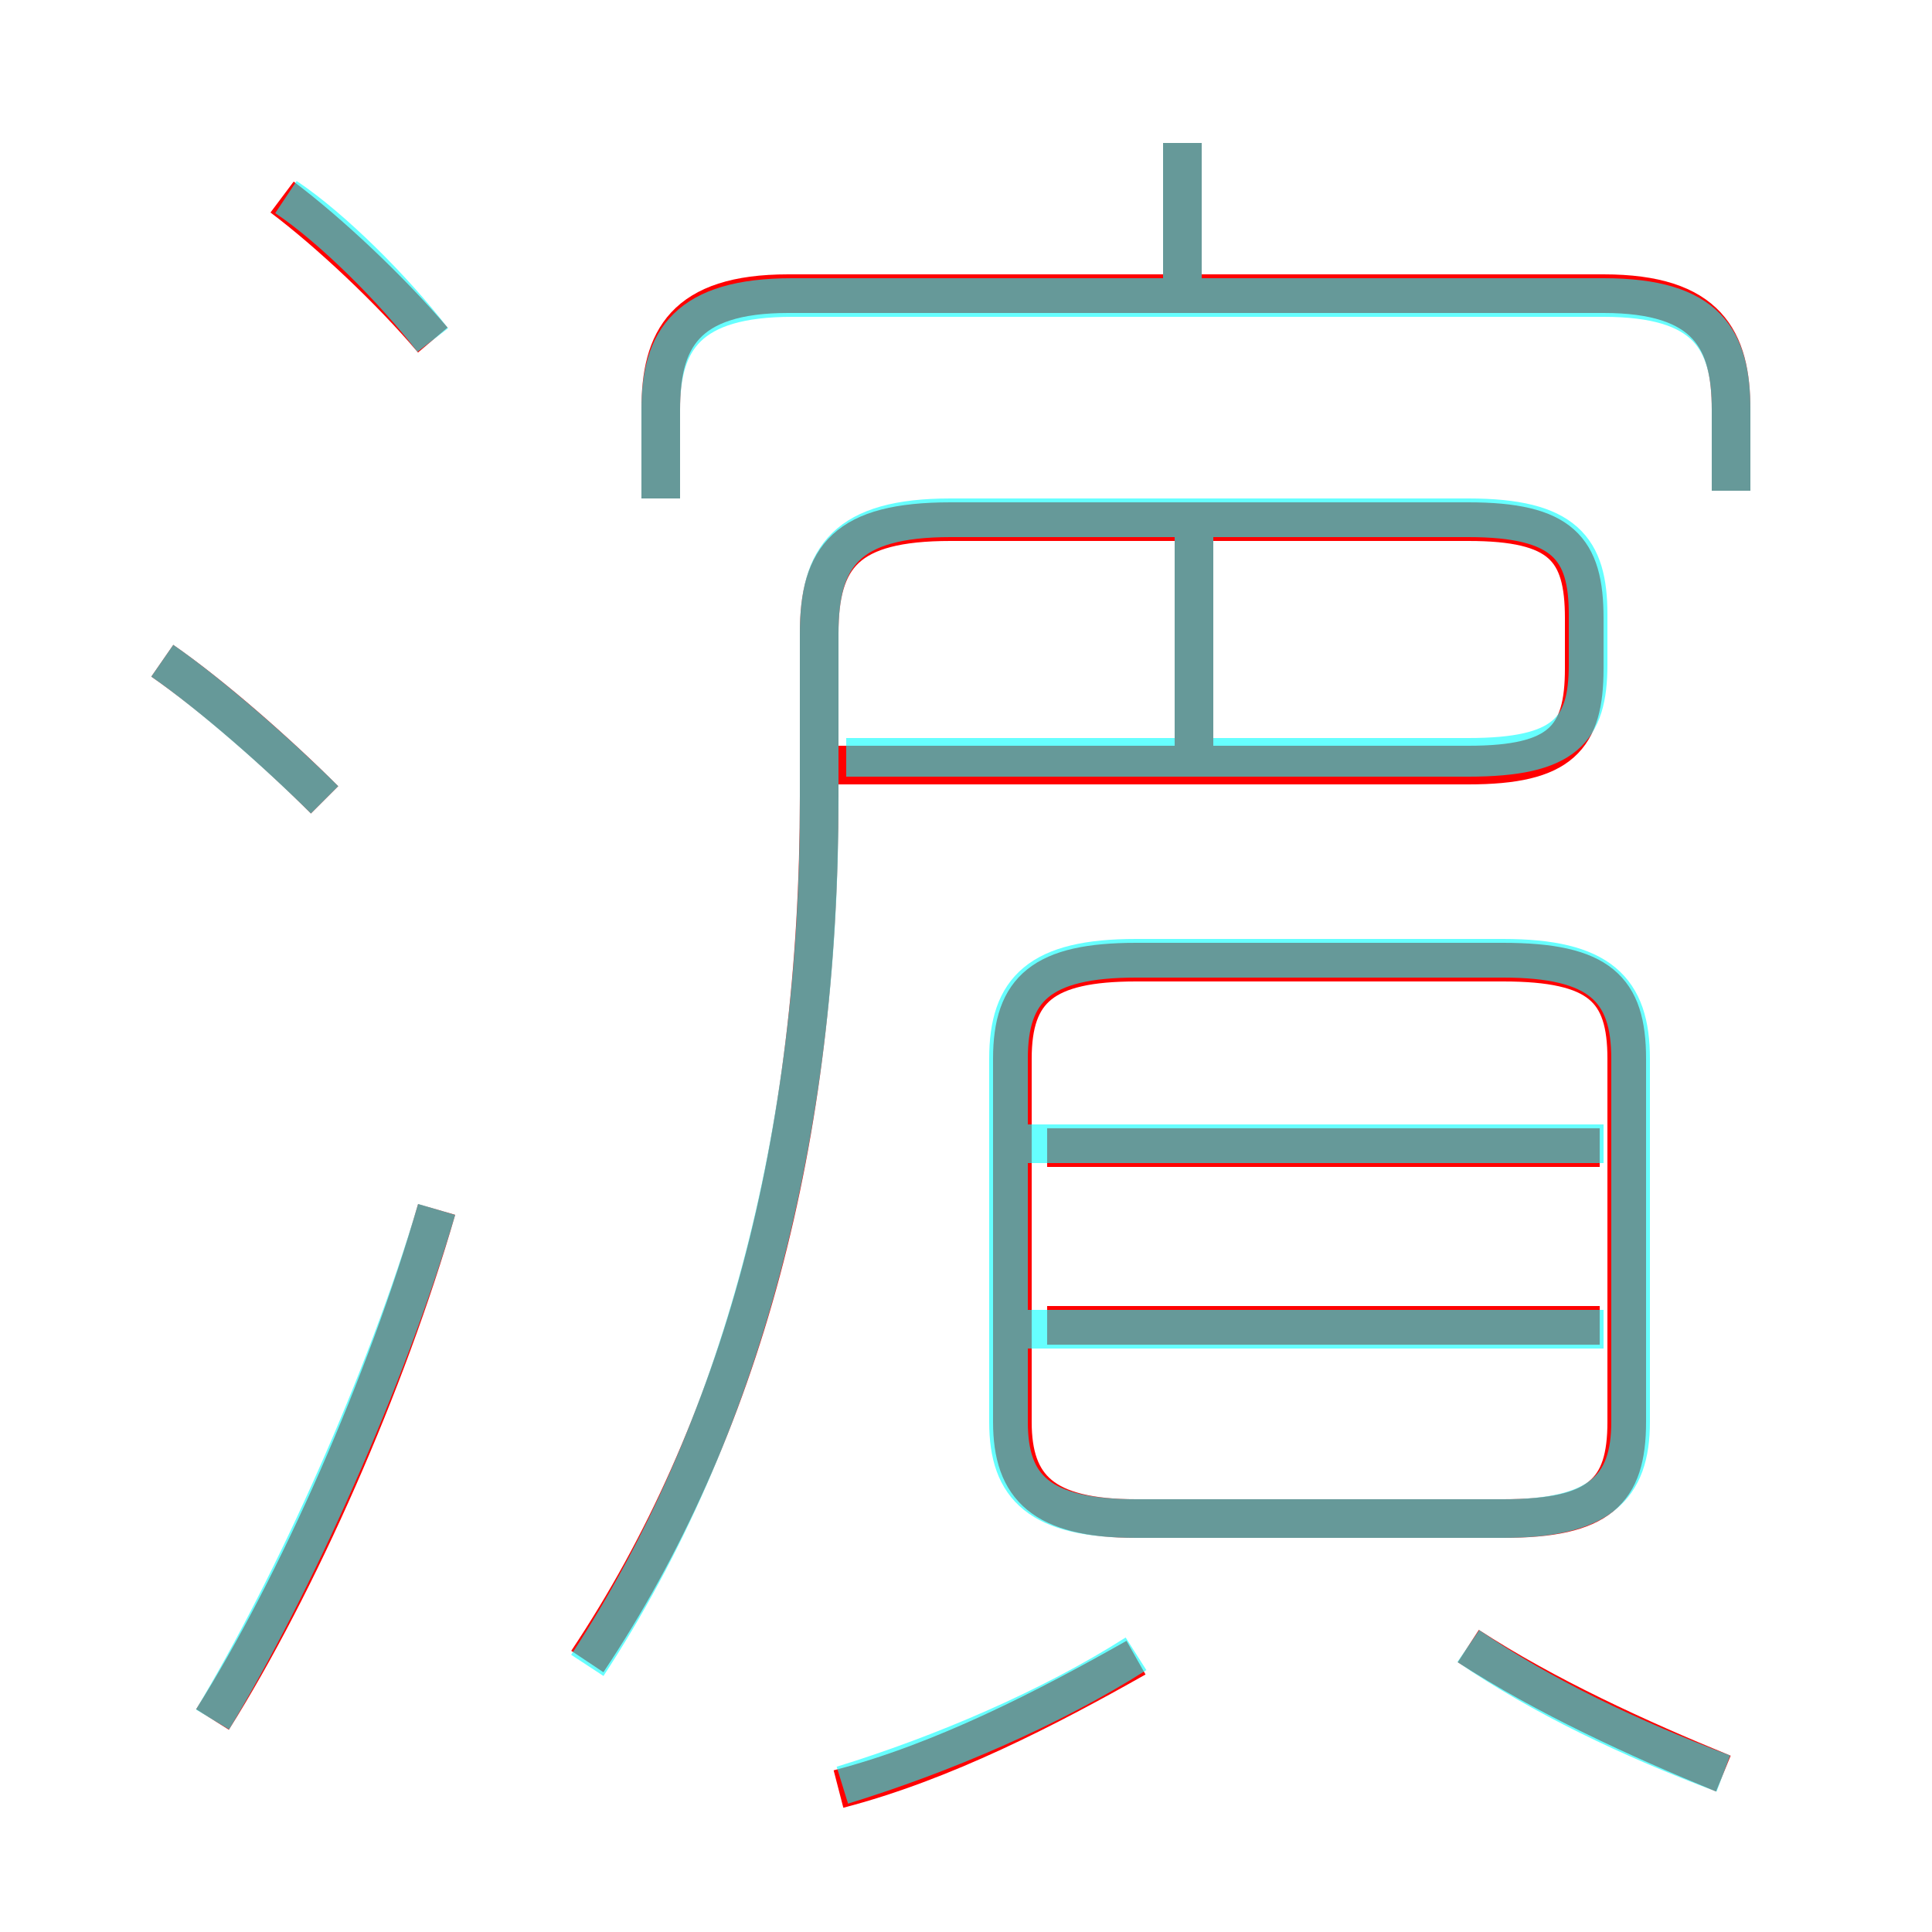 <?xml version='1.0' encoding='utf8'?>
<svg viewBox="0.0 -6.0 50.0 50.0" version="1.1" xmlns="http://www.w3.org/2000/svg">
<rect x="0.0" y="-6.0" width="50.0" height="50.0" fill="#333333" stroke="none"/>
<rect x="-1000" y="-1000" width="2000" height="2000" stroke="white" fill="white"/>
<g style="fill:none;stroke:rgba(255, 0, 0, 1);  stroke-width:1"><path d="M 15.2 -1.0 C 19.2 -7.0 21.2 -14.5 21.2 -23.4 L 21.2 -27.6 C 21.2 -29.6 21.9 -30.5 24.6 -30.5 L 38.0 -30.5 C 40.4 -30.5 41.0 -29.8 41.0 -28.0 L 41.0 -26.7 C 41.0 -24.9 40.4 -24.2 38.0 -24.2 L 21.1 -24.2 M 5.5 0.5 C 7.7 -3.0 10.0 -8.2 11.3 -12.7 M 21.7 2.3 C 24.4 1.6 27.1 0.2 29.4 -1.1 M 8.4 -23.3 C 7.2 -24.5 5.5 -26.0 4.2 -26.9 M 44.6 1.9 C 42.4 1.0 40.0 -0.1 38.0 -1.4 M 41.4 -9.7 L 27.1 -9.7 M 11.2 -35.2 C 10.1 -36.5 8.5 -38.0 7.3 -38.9 M 29.4 -4.7 L 38.9 -4.7 C 41.4 -4.7 42.1 -5.4 42.1 -7.2 L 42.1 -16.6 C 42.1 -18.4 41.4 -19.1 38.9 -19.1 L 29.4 -19.1 C 27.0 -19.1 26.2 -18.4 26.2 -16.6 L 26.2 -7.2 C 26.2 -5.5 27.0 -4.7 29.4 -4.7 Z M 41.4 -14.3 L 27.1 -14.3 M 30.9 -24.4 L 30.9 -30.2 M 44.8 -31.3 L 44.8 -33.4 C 44.8 -35.2 44.2 -36.4 41.5 -36.4 L 20.4 -36.4 C 17.7 -36.4 17.1 -35.2 17.1 -33.4 L 17.1 -31.1 M 30.6 -36.2 L 30.6 -40.3" transform="translate(0.0 38.0)" />
</g>
<g style="fill:none;stroke:rgba(0, 255, 255, 0.6);  stroke-width:1">
<path d="M 15.2 -0.9 C 19.2 -7.0 21.2 -14.7 21.2 -23.2 L 21.2 -27.6 C 21.2 -29.6 21.9 -30.6 24.6 -30.6 L 38.0 -30.6 C 40.5 -30.6 41.1 -29.8 41.1 -28.1 L 41.1 -26.8 C 41.1 -25.1 40.5 -24.4 38.0 -24.4 L 21.9 -24.4 M 5.5 0.5 C 7.6 -3.0 10.0 -8.3 11.3 -12.7 M 21.8 2.2 C 24.4 1.4 27.2 0.2 29.4 -1.2 M 8.4 -23.3 C 7.3 -24.4 5.5 -26.0 4.2 -26.9 M 44.6 1.9 C 42.2 1.0 39.9 -0.1 38.0 -1.4 M 41.5 -9.6 L 26.6 -9.6 M 11.2 -35.2 C 10.2 -36.5 8.6 -38.1 7.4 -38.9 M 41.5 -14.4 L 26.6 -14.4 M 29.4 -4.7 L 38.9 -4.7 C 41.4 -4.7 42.2 -5.5 42.2 -7.2 L 42.2 -16.6 C 42.2 -18.4 41.4 -19.2 38.9 -19.2 L 29.4 -19.2 C 26.9 -19.2 26.1 -18.4 26.1 -16.6 L 26.1 -7.2 C 26.1 -5.5 26.9 -4.7 29.4 -4.7 Z M 30.9 -24.1 L 30.9 -30.1 M 44.8 -31.3 L 44.8 -33.4 C 44.8 -35.2 44.2 -36.3 41.5 -36.3 L 20.5 -36.3 C 17.8 -36.3 17.1 -35.2 17.1 -33.4 L 17.1 -31.1 M 30.6 -36.2 L 30.6 -40.3" transform="translate(0.0 38.0)" />
</g>
</svg>